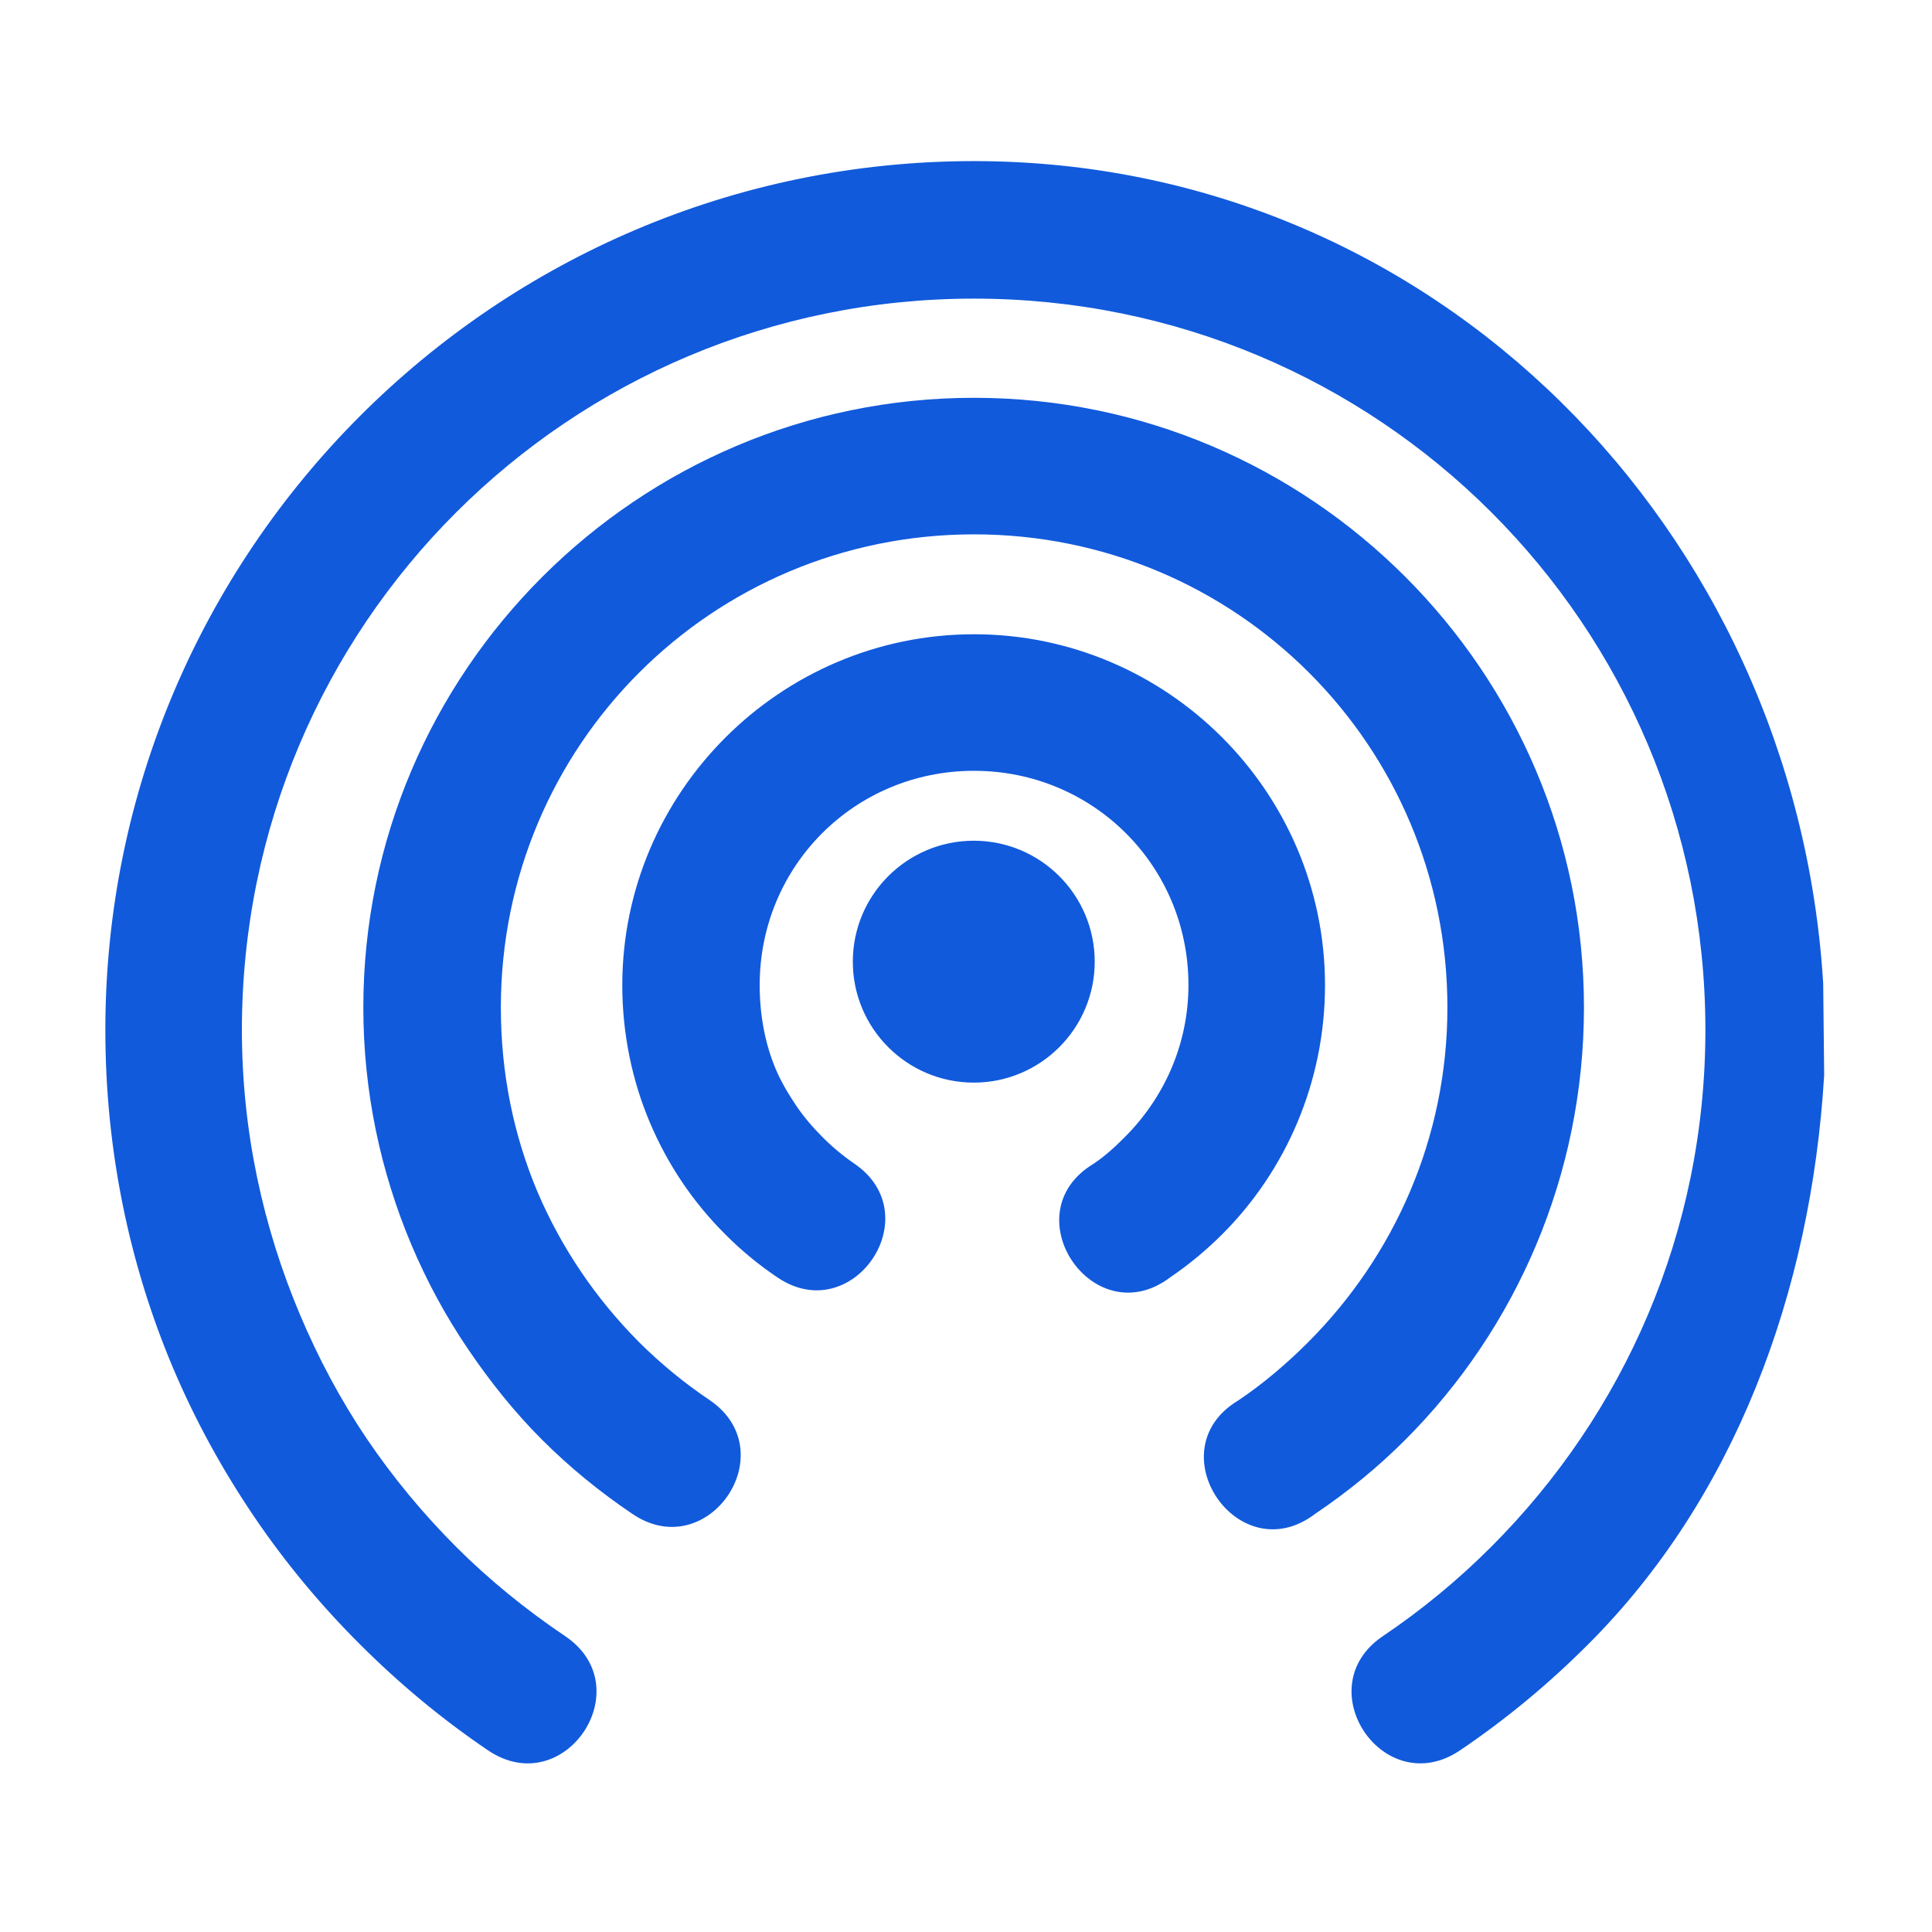 <?xml version="1.0" encoding="UTF-8" standalone="no"?>
<!-- Created with Inkscape (http://www.inkscape.org/) -->

<svg
   xmlns:dc="http://purl.org/dc/elements/1.1/"
   xmlns:cc="http://creativecommons.org/ns#"
   xmlns:rdf="http://www.w3.org/1999/02/22-rdf-syntax-ns#"
   xmlns:svg="http://www.w3.org/2000/svg"
   xmlns="http://www.w3.org/2000/svg"
   xmlns:sodipodi="http://sodipodi.sourceforge.net/DTD/sodipodi-0.dtd"
   xmlns:inkscape="http://www.inkscape.org/namespaces/inkscape"
   width="16"
   height="16"
   viewBox="0 0 4.233 4.233"
   version="1.1"
   id="svg8"
   inkscape:version="0.92.5 (2060ec1f9f, 2020-04-08)"
   sodipodi:docname="folder-publicshare-symbolic.svg">
  <defs
     id="defs2">
    <clipPath
       clipPathUnits="userSpaceOnUse"
       id="clipPath979">
      <rect
         style="opacity:1;fill:#2eaffa;fill-opacity:1;stroke:none;stroke-width:0.01;stroke-linecap:round;stroke-linejoin:round;stroke-miterlimit:4;stroke-dasharray:none;stroke-opacity:1"
         id="rect981"
         width="6.615"
         height="5.292"
         x="5.292"
         y="291.708" />
    </clipPath>
  </defs>
  <sodipodi:namedview
     id="base"
     pagecolor="#ffffff"
     bordercolor="#666666"
     borderopacity="1.0"
     inkscape:pageopacity="0.0"
     inkscape:pageshadow="2"
     inkscape:zoom="22.627417"
     inkscape:cx="14.187063"
     inkscape:cy="8.1772464"
     inkscape:document-units="mm"
     inkscape:current-layer="layer1"
     showgrid="true"
     units="px"
     inkscape:window-width="1920"
     inkscape:window-height="1023"
     inkscape:window-x="0"
     inkscape:window-y="29"
     inkscape:window-maximized="1"
     showguides="true"
     inkscape:guide-bbox="true">
    <inkscape:grid
       type="xygrid"
       id="grid815"
       spacingx="0.066"
       spacingy="0.066" />
    <sodipodi:guide
       position="2.91,0.529"
       orientation="0,1"
       id="guide986"
       inkscape:locked="false" />
    <sodipodi:guide
       position="3.175,0.529"
       orientation="1,0"
       id="guide988"
       inkscape:locked="false" />
  </sodipodi:namedview>
  <g
     inkscape:label="Capa 1"
     inkscape:groupmode="layer"
     id="layer1"
     transform="translate(0,-292.767)">
    <path
       style="color:#000000;font-style:normal;font-variant:normal;font-weight:normal;font-stretch:normal;font-size:medium;line-height:normal;font-family:sans-serif;font-variant-ligatures:normal;font-variant-position:normal;font-variant-caps:normal;font-variant-numeric:normal;font-variant-alternates:normal;font-feature-settings:normal;text-indent:0;text-align:start;text-decoration:none;text-decoration-line:none;text-decoration-style:solid;text-decoration-color:#000000;letter-spacing:normal;word-spacing:normal;text-transform:none;writing-mode:lr-tb;direction:ltr;text-orientation:mixed;dominant-baseline:auto;baseline-shift:baseline;text-anchor:start;white-space:normal;shape-padding:0;clip-rule:nonzero;display:inline;overflow:visible;visibility:visible;opacity:1;isolation:auto;mix-blend-mode:normal;color-interpolation:sRGB;color-interpolation-filters:linearRGB;solid-color:#000000;solid-opacity:1;vector-effect:none;fill:#115adc;fill-opacity:1;fill-rule:nonzero;stroke:none;stroke-width:1.134;stroke-linecap:round;stroke-linejoin:round;stroke-miterlimit:4;stroke-dasharray:none;stroke-dashoffset:0;stroke-opacity:1;color-rendering:auto;image-rendering:auto;shape-rendering:auto;text-rendering:auto;enable-background:accumulate"
       d="m 8.053,1.332 c -3.96,0 -7.182,3.224 -7.182,7.184 1.78e-6,0.99 0.197,1.937 0.561,2.797 0.182,0.43 0.406,0.837 0.664,1.219 0.258,0.382 0.554,0.738 0.879,1.062 0.325,0.325 0.68,0.621 1.062,0.879 C 4.667,14.896 5.302,13.951 4.672,13.527 4.35,13.31 4.045,13.063 3.771,12.789 3.498,12.515 3.251,12.218 3.033,11.896 2.816,11.575 2.633,11.231 2.48,10.869 2.175,10.146 2,9.352 2,8.516 2,5.168 4.705,2.469 8.053,2.469 c 3.345,0 6.043,2.695 6.047,6.039 3e-6,0.002 0,0.004 0,0.008 -3e-6,1.674 -0.676,3.178 -1.771,4.273 -0.274,0.274 -0.573,0.521 -0.895,0.738 -0.63,0.424 0.006,1.37 0.637,0.945 0.382,-0.258 0.738,-0.554 1.062,-0.879 1.203,-1.203 1.84,-2.896 1.949,-4.703 l -0.008,-0.76 C 14.843,4.378 11.863,1.332 8.053,1.332 Z m 0,1.957 c -2.78,0 -5.049,2.261 -5.049,5.041 9e-7,0.695 0.143,1.359 0.398,1.963 0.128,0.302 0.283,0.589 0.465,0.857 0.181,0.268 0.385,0.524 0.613,0.752 0.228,0.228 0.478,0.432 0.746,0.613 0.625,0.428 1.268,-0.509 0.643,-0.938 C 5.66,11.437 5.462,11.274 5.285,11.098 5.108,10.92 4.945,10.724 4.805,10.516 4.664,10.308 4.542,10.085 4.443,9.852 4.246,9.384 4.141,8.872 4.141,8.33 c 4.2e-6,-2.167 1.745,-3.912 3.912,-3.912 2.167,0 3.914,1.745 3.914,3.912 -2e-6,1.084 -0.444,2.059 -1.152,2.768 -0.177,0.177 -0.368,0.34 -0.576,0.48 -0.686,0.41 -0.001,1.422 0.635,0.938 0.269,-0.181 0.518,-0.385 0.746,-0.613 C 12.532,10.99 13.096,9.72 13.096,8.33 13.096,5.55 10.833,3.289 8.053,3.289 Z m 0,1.955 c -1.598,0 -2.908,1.304 -2.908,2.902 0,0.399 0.081,0.789 0.229,1.137 0.074,0.174 0.163,0.339 0.268,0.494 0.104,0.154 0.222,0.296 0.354,0.428 0.131,0.132 0.274,0.25 0.428,0.354 C 7.047,10.987 7.689,10.049 7.064,9.621 6.97,9.557 6.879,9.481 6.799,9.4 6.719,9.32 6.648,9.237 6.584,9.143 6.52,9.048 6.459,8.946 6.414,8.84 6.325,8.629 6.281,8.391 6.281,8.145 6.281,7.159 7.067,6.373 8.053,6.373 c 0.985,0 1.773,0.786 1.773,1.771 C 9.826,8.637 9.622,9.079 9.301,9.4 9.221,9.481 9.138,9.557 9.043,9.621 8.357,10.032 9.042,11.043 9.678,10.559 9.832,10.454 9.974,10.336 10.105,10.205 10.631,9.68 10.955,8.946 10.955,8.146 10.955,6.548 9.651,5.244 8.053,5.244 Z m -0.002,1.707 c -0.552,0 -1,0.448 -1,1 0,0.552 0.448,1 1,1 0.552,0 1,-0.448 1,-1 0,-0.552 -0.448,-1 -1,-1 z"
       id="path983"
       transform="matrix(0.265,0,0,0.265,0,292.767)"
       inkscape:connector-curvature="0"
       sodipodi:nodetypes="sccccccccccsccccccccssccccccccccsccccccssccccccccccsccccccssssss" />
  </g>
</svg>
